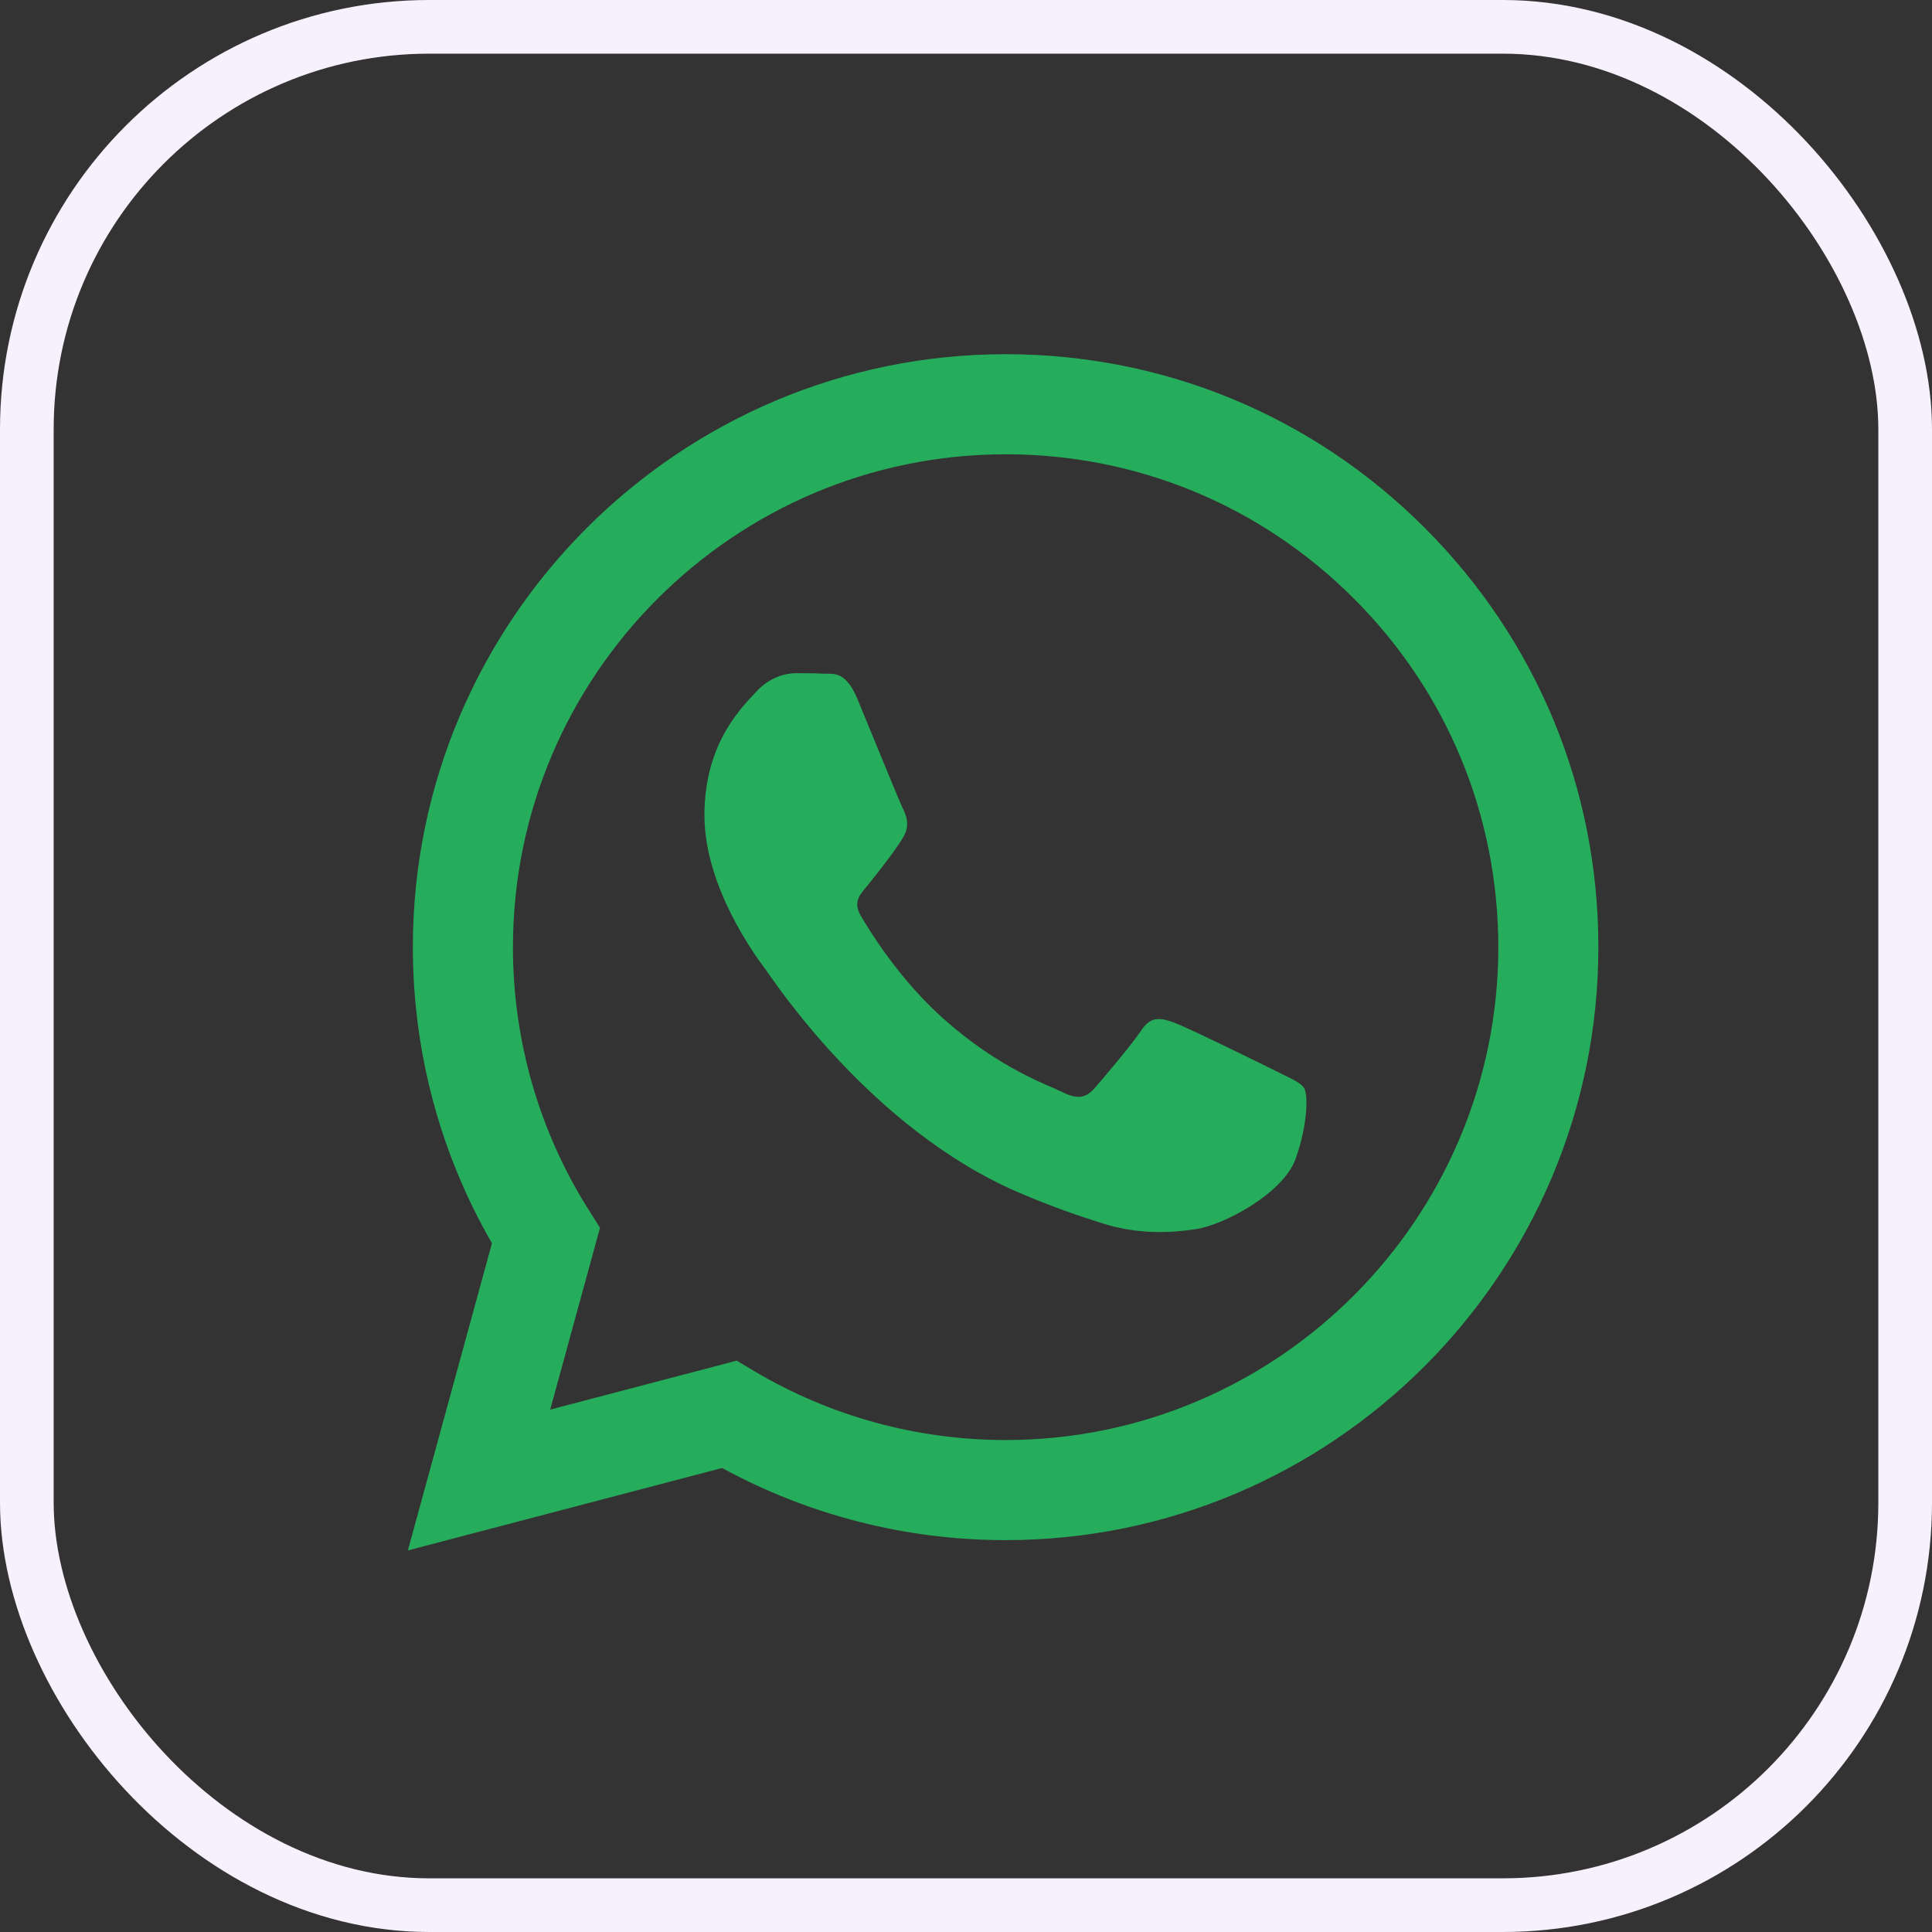 <svg width="36" height="36" viewBox="0 0 36 36" fill="none" xmlns="http://www.w3.org/2000/svg">
<rect x="0" y="0" width="36" height="36" fill="#333333" stroke="none"/>
<path fill-rule="evenodd" clip-rule="evenodd" d="M26.551 9.839C24.466 7.751 21.693 6.601 18.738 6.6C12.65 6.6 7.695 11.555 7.693 17.644C7.692 19.591 8.2 21.491 9.167 23.166L7.6 28.89L13.455 27.354C15.069 28.234 16.885 28.698 18.734 28.698H18.738C24.826 28.698 29.781 23.743 29.783 17.653C29.785 14.702 28.637 11.927 26.551 9.839ZM18.738 26.833H18.734C17.087 26.832 15.472 26.39 14.062 25.553L13.727 25.354L10.252 26.266L11.18 22.878L10.961 22.531C10.042 21.069 9.557 19.38 9.558 17.645C9.56 12.584 13.678 8.465 18.742 8.465C21.194 8.466 23.499 9.422 25.232 11.158C26.965 12.893 27.919 15.2 27.919 17.653C27.916 22.715 23.798 26.833 18.738 26.833ZM23.774 19.957C23.498 19.819 22.141 19.152 21.888 19.059C21.635 18.967 21.451 18.922 21.267 19.198C21.083 19.474 20.554 20.096 20.393 20.28C20.232 20.464 20.071 20.487 19.795 20.349C19.519 20.211 18.63 19.919 17.576 18.979C16.755 18.247 16.202 17.343 16.041 17.067C15.88 16.791 16.039 16.656 16.162 16.504C16.46 16.133 16.759 15.744 16.852 15.56C16.944 15.376 16.897 15.214 16.828 15.076C16.759 14.938 16.207 13.58 15.978 13.027C15.753 12.489 15.526 12.562 15.357 12.553C15.196 12.545 15.012 12.544 14.828 12.544C14.644 12.544 14.345 12.613 14.092 12.889C13.839 13.165 13.126 13.833 13.126 15.191C13.126 16.55 14.115 17.862 14.253 18.047C14.391 18.231 16.199 21.018 18.967 22.214C19.626 22.498 20.14 22.668 20.541 22.795C21.202 23.005 21.803 22.976 22.279 22.904C22.809 22.825 23.912 22.237 24.142 21.592C24.372 20.947 24.372 20.395 24.303 20.28C24.234 20.165 24.05 20.096 23.774 19.957Z" fill="#26AD5C"/>
<rect x="0.5" y="0.5" width="35" height="35" rx="7.5" stroke="#F7F1FE"/>
</svg>
